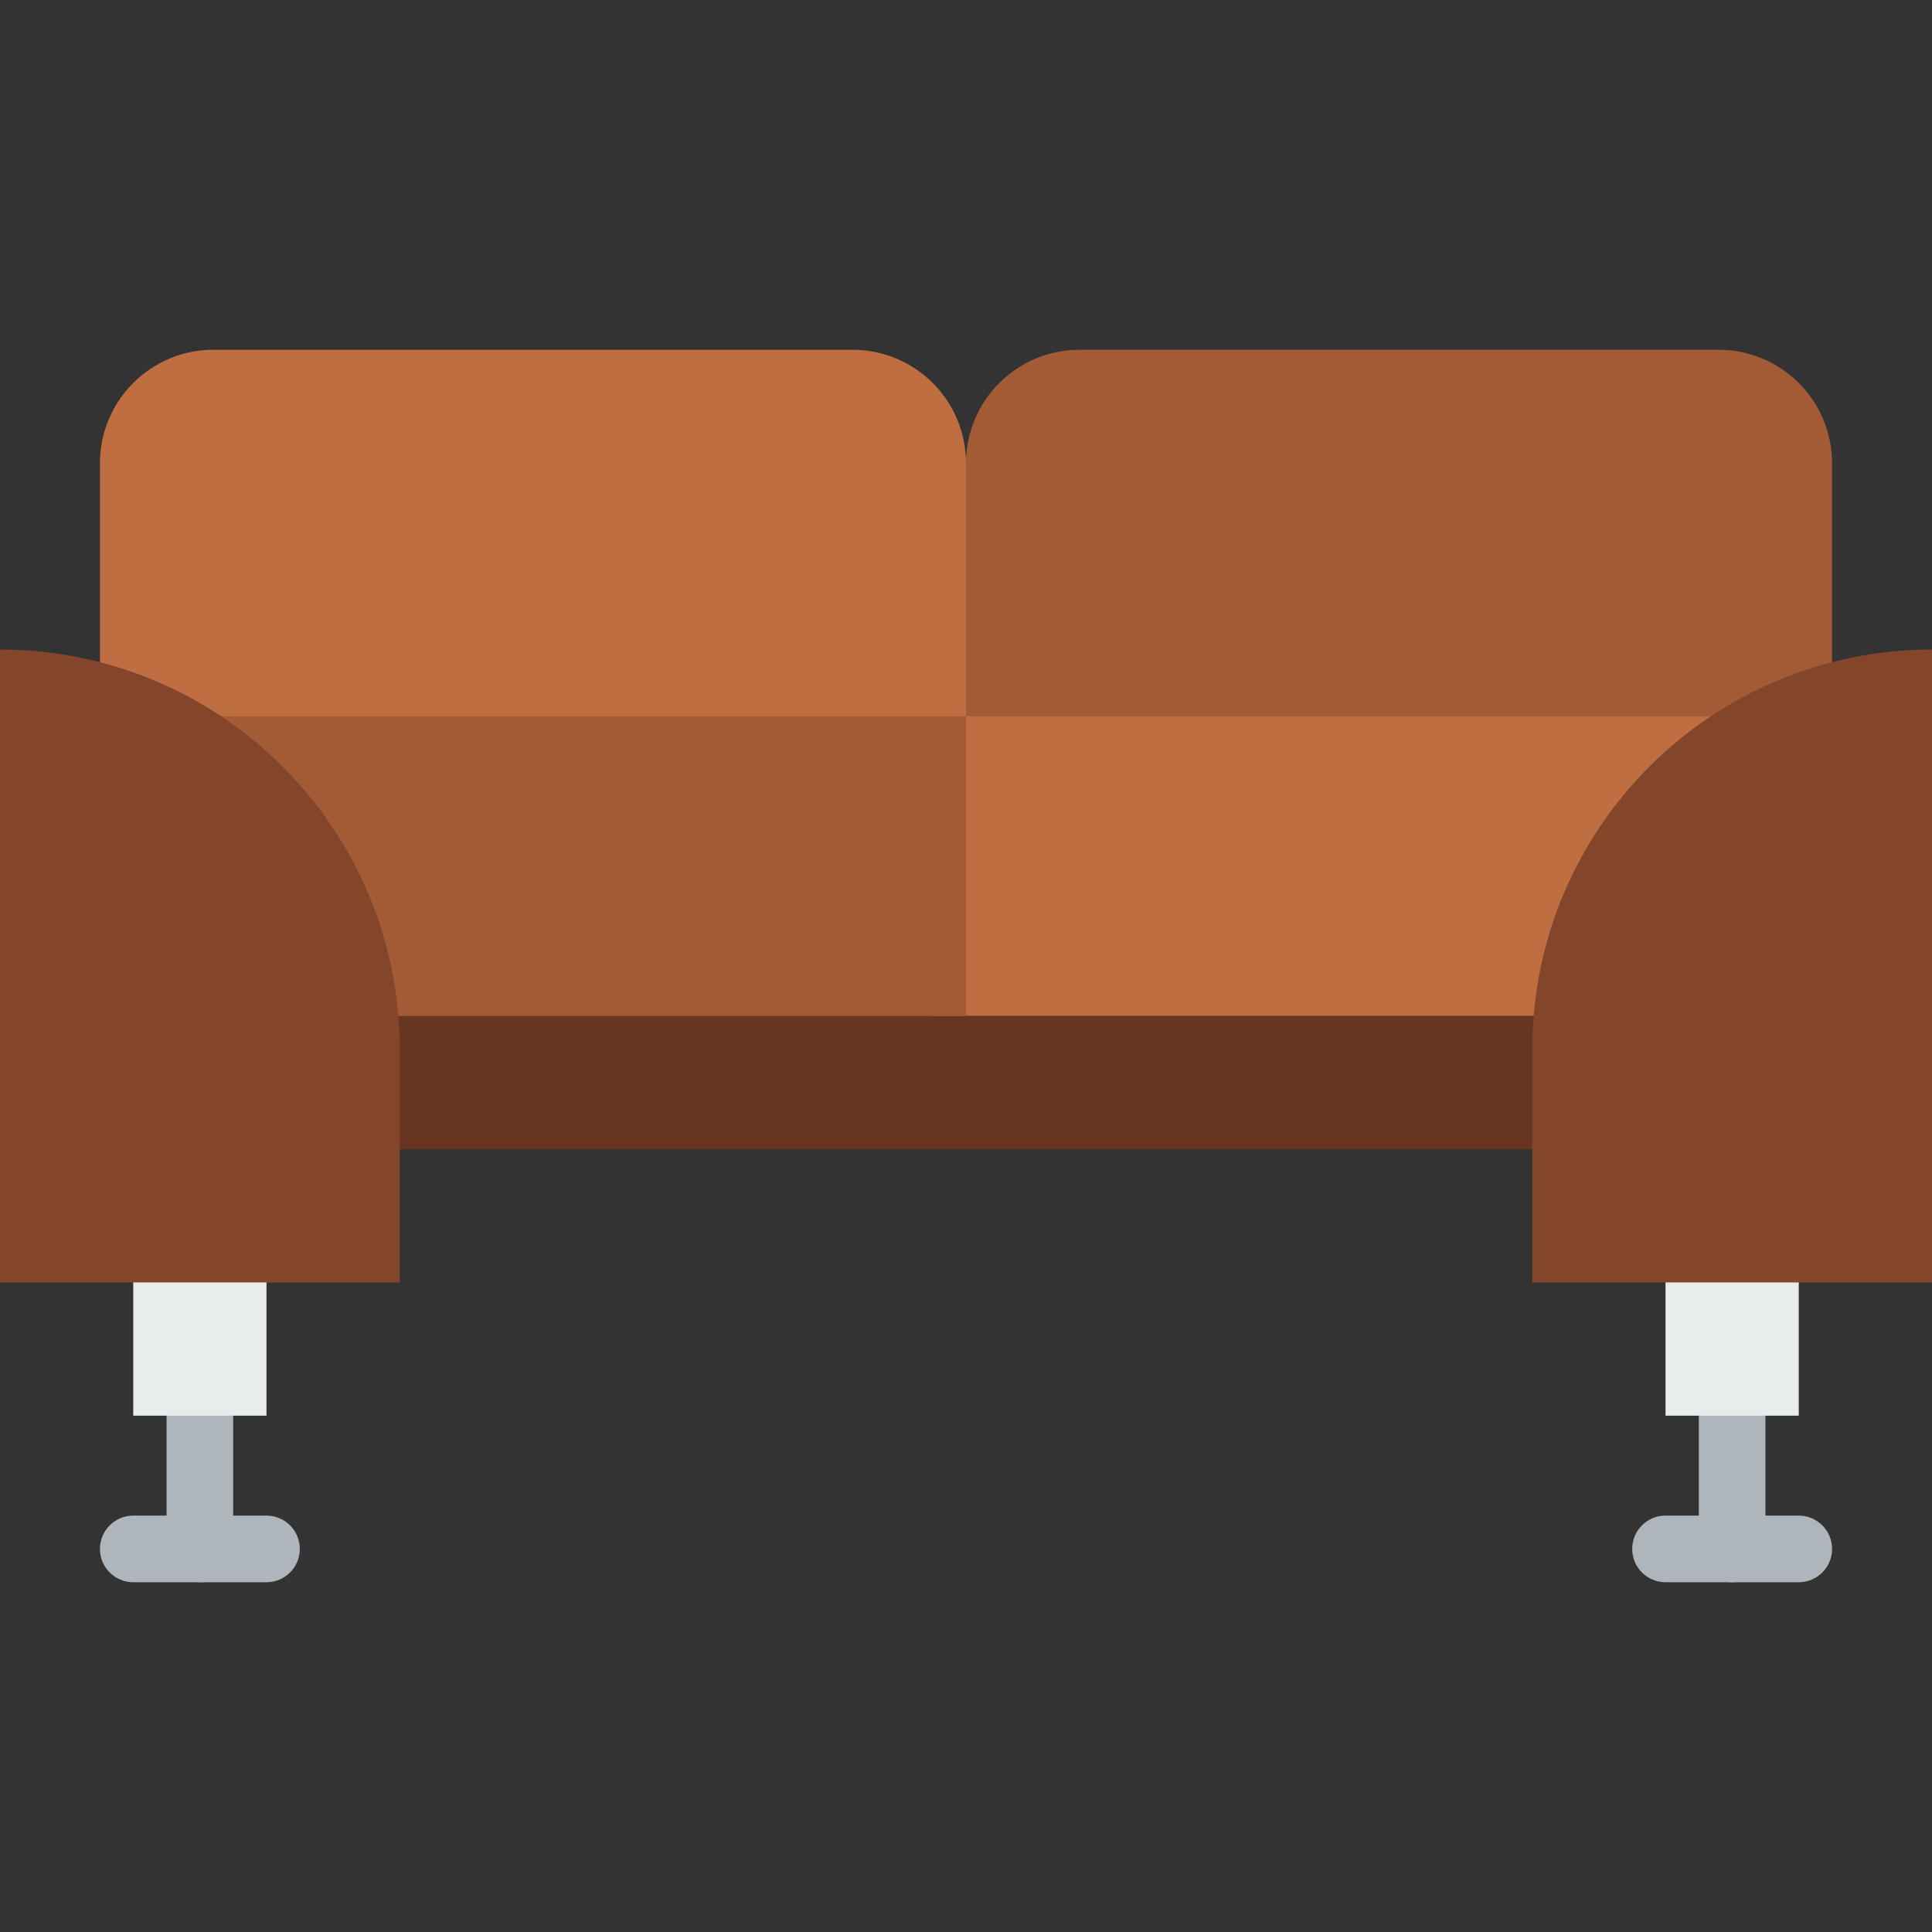 <?xml version="1.0" encoding="iso-8859-1"?>
<!-- Generator: Adobe Illustrator 19.0.0, SVG Export Plug-In . SVG Version: 6.00 Build 0)  -->
<svg version="1.1" id="Capa_1" xmlns="http://www.w3.org/2000/svg" xmlns:xlink="http://www.w3.org/1999/xlink" x="0px" y="0px"
	 viewBox="0 0 512 512" style="enable-background:new 0 0 512 512;" xml:space="preserve">
<rect x="0" y="0" width="512" height="512" fill="#333333" stroke="none"/>
<path style="fill:#A35B36;" d="M485.517,189.793v-67.019c0-16.614-13.471-30.084-30.084-30.084H286.084
	c-16.614,0-30.084,13.471-30.084,30.084v81.196h197.491C463.157,197.553,473.971,192.768,485.517,189.793z"/>
<path style="fill:#BE6E41;" d="M467.862,199.274v-9.481h-220.69v79.448h185.821C435.297,241.479,448.291,216.823,467.862,199.274z"
	/>
<rect x="88.276" y="269.241" style="fill:#683521;" width="326.621" height="35.31"/>
<path style="fill:#BE6E41;" d="M225.916,92.69H56.567c-16.614,0-30.084,13.471-30.084,30.084v67.019
	c11.546,2.975,22.36,7.759,32.026,14.186H256v-81.205C256,106.161,242.529,92.69,225.916,92.69z"/>
<path style="fill:#A35B36;" d="M44.138,189.793v9.481c19.571,17.549,32.565,42.205,34.869,69.967H256v-79.448H44.138z"/>
<g>
	<path style="fill:#AFB6BB;" d="M459.034,419.31c-4.882,0-8.828-3.955-8.828-8.828v-35.31c0-4.873,3.946-8.828,8.828-8.828
		c4.882,0,8.828,3.955,8.828,8.828v35.31C467.862,415.356,463.916,419.31,459.034,419.31z"/>
	<path style="fill:#AFB6BB;" d="M476.69,419.31h-35.31c-4.882,0-8.828-3.955-8.828-8.828s3.946-8.828,8.828-8.828h35.31
		c4.882,0,8.828,3.955,8.828,8.828S481.571,419.31,476.69,419.31z"/>
	<path style="fill:#AFB6BB;" d="M52.966,419.31c-4.882,0-8.828-3.955-8.828-8.828v-35.31c0-4.873,3.946-8.828,8.828-8.828
		s8.828,3.955,8.828,8.828v35.31C61.793,415.356,57.847,419.31,52.966,419.31z"/>
	<path style="fill:#AFB6BB;" d="M70.621,419.31H35.31c-4.882,0-8.828-3.955-8.828-8.828s3.946-8.828,8.828-8.828h35.31
		c4.882,0,8.828,3.955,8.828,8.828S75.502,419.31,70.621,419.31z"/>
</g>
<g>
	<rect x="441.379" y="331.034" style="fill:#E7ECED;" width="35.31" height="44.138"/>
	<rect x="35.31" y="331.034" style="fill:#E7ECED;" width="35.31" height="44.138"/>
</g>
<g>
	<path style="fill:#84462A;" d="M105.931,339.862H0V172.138l0,0c58.5,0,105.931,47.431,105.931,105.931V339.862z"/>
	<path style="fill:#84462A;" d="M512,339.862H406.069v-61.793c0-58.5,47.431-105.931,105.931-105.931l0,0V339.862z"/>
</g>
<g>
</g>
<g>
</g>
<g>
</g>
<g>
</g>
<g>
</g>
<g>
</g>
<g>
</g>
<g>
</g>
<g>
</g>
<g>
</g>
<g>
</g>
<g>
</g>
<g>
</g>
<g>
</g>
<g>
</g>
</svg>
